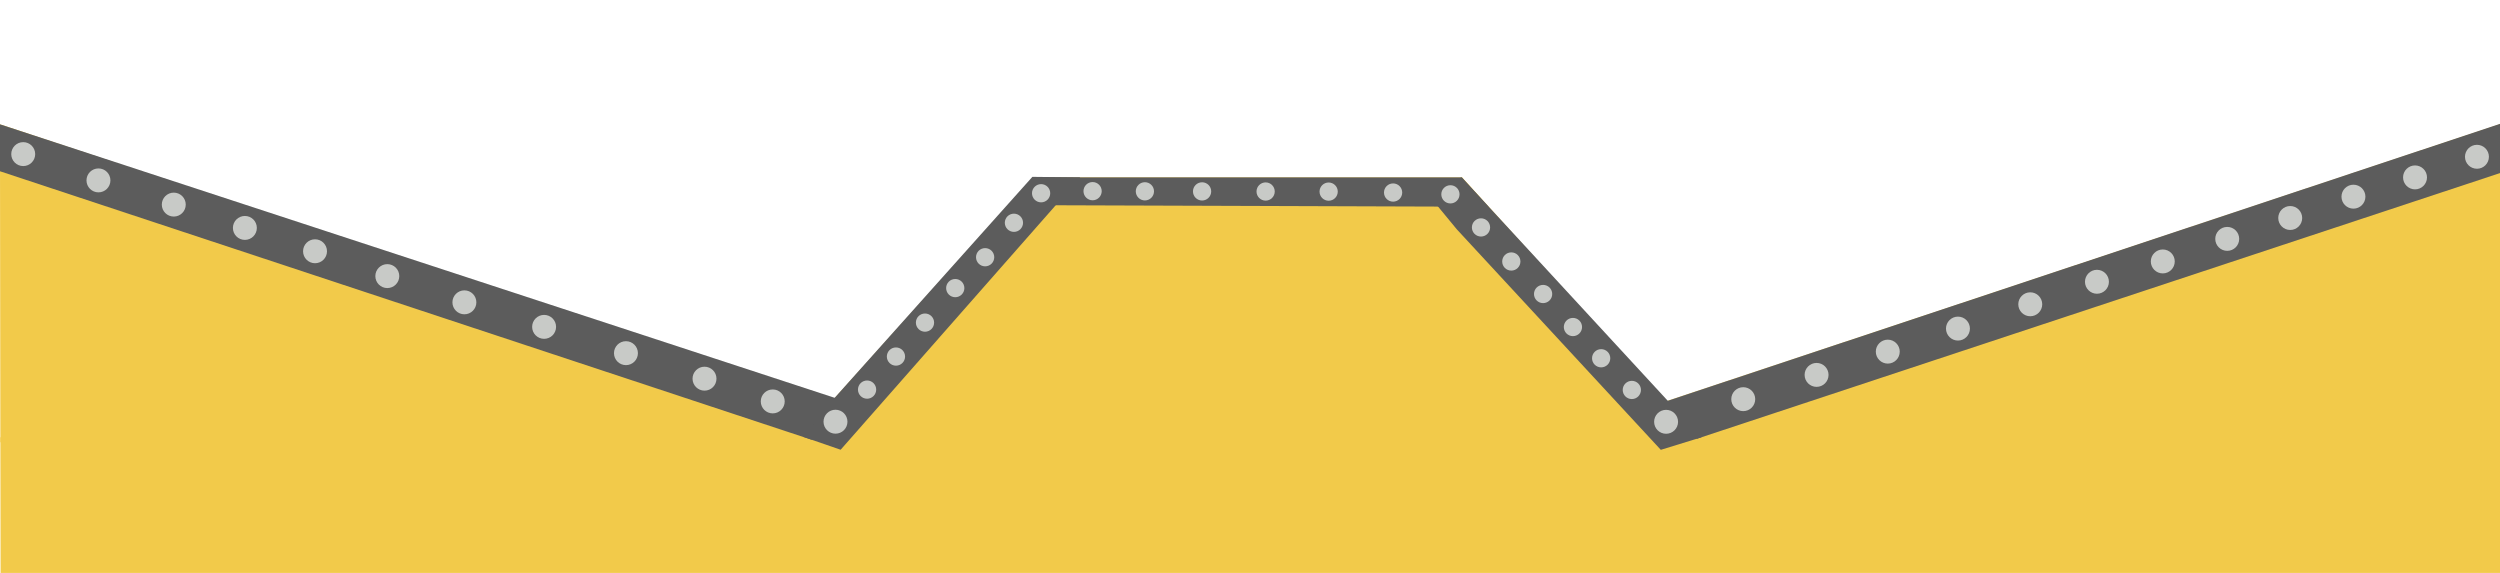 <?xml version="1.0" encoding="UTF-8" standalone="no"?>
<!-- Created with Inkscape (http://www.inkscape.org/) -->

<svg
   width="1920"
   height="440"
   viewBox="0 0 1920 440"
   version="1.1"
   id="svg5"
   inkscape:version="1.1.2 (1:1.1+202202050950+0a00cf5339)"
   sodipodi:docname="panel.svg"
   inkscape:export-filename="/home/javier/repos/reactions/img/panel.png"
   inkscape:export-xdpi="96"
   inkscape:export-ydpi="96"
   xmlns:inkscape="http://www.inkscape.org/namespaces/inkscape"
   xmlns:sodipodi="http://sodipodi.sourceforge.net/DTD/sodipodi-0.dtd"
   xmlns="http://www.w3.org/2000/svg"
   xmlns:svg="http://www.w3.org/2000/svg">
  <sodipodi:namedview
     id="namedview7"
     pagecolor="#ffffff"
     bordercolor="#666666"
     borderopacity="1.0"
     inkscape:pageshadow="2"
     inkscape:pageopacity="0.0"
     inkscape:pagecheckerboard="0"
     inkscape:document-units="px"
     showgrid="false"
     showguides="true"
     inkscape:guide-bbox="true"
     inkscape:zoom="0.5"
     inkscape:cx="1423"
     inkscape:cy="290"
     inkscape:window-width="1920"
     inkscape:window-height="949"
     inkscape:window-x="1920"
     inkscape:window-y="27"
     inkscape:window-maximized="1"
     inkscape:current-layer="g4806" />
  <defs
     id="defs2" />
  <g
     inkscape:label="Capa 1"
     inkscape:groupmode="layer"
     id="layer1">
    <g
       id="g4806"
       transform="translate(-0.103,-7.728)">
      <g
         id="g10781">
        <g
           id="g4952"
           transform="translate(0.395,0.5)">
          <g
             id="g988">
            <g
               id="g5770"
               transform="matrix(1.002,0,0,0.999,-2.461,-0.19)">
              <path
                 style="fill:#f2ca4a;fill-opacity:1;stroke:none;stroke-width:0.984px;stroke-linecap:butt;stroke-linejoin:miter;stroke-opacity:1"
                 d="M 6.064,343.669 1919.218,343.646 1919.201,448.514 2.622,448.352 2.443,343.56 Z"
                 id="path1140"
                 sodipodi:nodetypes="cccccc" />
              <path
                 style="fill:#f2ca4a;fill-opacity:1;stroke:none;stroke-width:1.06px;stroke-linecap:butt;stroke-linejoin:miter;stroke-opacity:1"
                 d="M 2.125,102.987 731.796,346.626 2.443,347.441 Z"
                 id="path2119"
                 sodipodi:nodetypes="cccc" />
              <path
                 style="fill:#f2ca4a;fill-opacity:1;stroke:none;stroke-width:1.061px;stroke-linecap:butt;stroke-linejoin:miter;stroke-opacity:1"
                 d="m 1919.535,102.427 -731.088,243.792 730.77,0.816 z"
                 id="path2119-3"
                 sodipodi:nodetypes="cccc" />
              <path
                 style="fill:#f2ca4a;fill-opacity:1;stroke:none;stroke-width:1.108px;stroke-linecap:butt;stroke-linejoin:miter;stroke-opacity:1"
                 d="M 540.883,426.147 794.069,143.8 1047.696,424.161 Z"
                 id="path2319" />
              <path
                 style="fill:#f2ca4a;fill-opacity:1;stroke:none;stroke-width:1.108px;stroke-linecap:butt;stroke-linejoin:miter;stroke-opacity:1"
                 d="M 869.675,426.147 1122.861,143.797 1376.488,424.161 Z"
                 id="path2319-5" />
              <rect
                 style="fill:#f2ca4a;fill-opacity:1;stroke:none;stroke-width:0.952;stroke-opacity:1"
                 id="rect4655"
                 width="328.792"
                 height="276.238"
                 x="794.069"
                 y="143.798" />
            </g>
          </g>
          <path
             style="fill:#5c5c5c;fill-opacity:1;stroke:none;stroke-width:1.009px;stroke-linecap:butt;stroke-linejoin:miter;stroke-opacity:1"
             d="M -0.348,138.746 623.063,344.972 646.813,314.745 -0.332,102.7 Z"
             id="path1103"
             sodipodi:nodetypes="ccccc" />
          <path
             style="fill:#5c5c5c;fill-opacity:1;stroke:none;stroke-width:1px;stroke-linecap:butt;stroke-linejoin:miter;stroke-opacity:1"
             d="m 1920.359,139.931 -617.508,204.29 -24.212,-28.564 641.669,-213.518 z"
             id="path1103-6"
             sodipodi:nodetypes="ccccc" />
          <path
             style="fill:#5c5c5c;fill-opacity:1;stroke:none;stroke-width:1px;stroke-linecap:butt;stroke-linejoin:miter;stroke-opacity:1"
             d="m 617.049,342.871 28.272,9.764 184.011,-209.184 -36.764,-0.398 -151.986,169.866 -11.5,14.637 z"
             id="path1713"
             sodipodi:nodetypes="ccccccc" />
          <path
             style="fill:#5c5c5c;fill-opacity:1;stroke:none;stroke-width:1px;stroke-linecap:butt;stroke-linejoin:miter;stroke-opacity:1"
             d="m 1094.254,153.891 28.038,-10.419 184.131,199.601 -31.213,9.628 -156.732,-169.414 -11.838,-14.365 z"
             id="path1713-3"
             sodipodi:nodetypes="ccccccc" />
          <path
             style="fill:#5c5c5c;fill-opacity:1;stroke:none;stroke-width:1.202px;stroke-linecap:butt;stroke-linejoin:miter;stroke-opacity:1"
             d="m 780.695,164.766 362.054,1.249 -20.457,-22.545 -329.346,10e-4 z"
             id="path3876"
             sodipodi:nodetypes="ccccc" />
        </g>
        <circle
           style="fill:#c8cac7;fill-opacity:1;stroke:none;stroke-width:1.249;stroke-linecap:round;stroke-linejoin:round"
           id="path5383-5-6-2-1-79-1"
           cx="1137.514"
           cy="182.393"
           r="7.002" />
        <circle
           style="fill:#c8cac7;fill-opacity:1;stroke:none;stroke-width:1.639;stroke-linecap:round;stroke-linejoin:round"
           id="path5383-5-6-2-9-5-9-2-2-36-9-68"
           cx="1710.614"
           cy="191.189"
           r="9.192" />
        <circle
           style="fill:#c8cac7;fill-opacity:1;stroke:none;stroke-width:1.639;stroke-linecap:round;stroke-linejoin:round"
           id="path5383-5-6-2-9-5-9-2-2-36-9-49"
           cx="1661.121"
           cy="208.514"
           r="9.192" />
        <circle
           style="fill:#c8cac7;fill-opacity:1;stroke:none;stroke-width:1.639;stroke-linecap:round;stroke-linejoin:round"
           id="path5383-5-6-2-9-5-9-2-2-36-9-84"
           cx="1610.561"
           cy="224.13"
           r="9.192" />
        <circle
           style="fill:#c8cac7;fill-opacity:1;stroke:none;stroke-width:1.639;stroke-linecap:round;stroke-linejoin:round"
           id="path5383-5-6-2-9-5-9-2-2-36-9-0"
           cx="1503.812"
           cy="260.086"
           r="9.192" />
        <circle
           style="fill:#c8cac7;fill-opacity:1;stroke:none;stroke-width:1.639;stroke-linecap:round;stroke-linejoin:round"
           id="path5383-5-6-2-9-5-9-2-2-36-9-6"
           cx="1559.343"
           cy="241.419"
           r="9.192" />
        <circle
           style="fill:#c8cac7;fill-opacity:1;stroke:none;stroke-width:1.639;stroke-linecap:round;stroke-linejoin:round"
           id="path5383-5-6-2-9-5-9-2-2-36-9-2"
           cx="1395.231"
           cy="295.65"
           r="9.192" />
        <circle
           style="fill:#c8cac7;fill-opacity:1;stroke:none;stroke-width:1.639;stroke-linecap:round;stroke-linejoin:round"
           id="path5383-5-6-2-9-5-9-2-2-36-9-74"
           cx="1449.916"
           cy="277.783"
           r="9.192" />
        <circle
           style="fill:#c8cac7;fill-opacity:1;stroke:none;stroke-width:1.249;stroke-linecap:round;stroke-linejoin:round"
           id="path5383-5-6-2-1-23-2"
           cx="756.685"
           cy="205.274"
           r="7.002" />
        <circle
           style="fill:#c8cac7;fill-opacity:1;stroke:none;stroke-width:1.249;stroke-linecap:round;stroke-linejoin:round"
           id="path5383-5-6-2-1-23-1"
           cx="733.738"
           cy="228.989"
           r="7.002" />
        <circle
           style="fill:#c8cac7;fill-opacity:1;stroke:none;stroke-width:1.249;stroke-linecap:round;stroke-linejoin:round"
           id="path5383-5-6-2-1-23-54"
           cx="688.199"
           cy="281.562"
           r="7.002" />
        <circle
           style="fill:#c8cac7;fill-opacity:1;stroke:none;stroke-width:1.249;stroke-linecap:round;stroke-linejoin:round"
           id="path5383-5-6-2-1-23-54-6"
           cx="666.018"
           cy="306.941"
           r="7.002" />
        <circle
           style="fill:#c8cac7;fill-opacity:1;stroke:none;stroke-width:1.249;stroke-linecap:round;stroke-linejoin:round"
           id="path5383-5-6-2-1-23-54-5"
           cx="710.499"
           cy="255.499"
           r="7.002" />
        <circle
           style="fill:#c8cac7;fill-opacity:1;stroke:none;stroke-width:1.639;stroke-linecap:round;stroke-linejoin:round"
           id="path5383-5-6-2-9-5-9-2-2-4"
           cx="541.166"
           cy="298.551"
           r="9.192" />
        <circle
           style="fill:#c8cac7;fill-opacity:1;stroke:none;stroke-width:1.639;stroke-linecap:round;stroke-linejoin:round"
           id="path5383-5-6-2-9-5-9-2-2-93"
           cx="480.831"
           cy="278.958"
           r="9.192" />
        <circle
           style="fill:#c8cac7;fill-opacity:1;stroke:none;stroke-width:1.639;stroke-linecap:round;stroke-linejoin:round"
           id="path5383-5-6-2-9-5-9-2-2-1"
           cx="417.979"
           cy="258.76"
           r="9.192" />
        <circle
           style="fill:#c8cac7;fill-opacity:1;stroke:none;stroke-width:1.639;stroke-linecap:round;stroke-linejoin:round"
           id="path5383-5-6-2-9-5-9-2-2-3"
           cx="356.759"
           cy="239.915"
           r="9.192" />
        <circle
           style="fill:#c8cac7;fill-opacity:1;stroke:none;stroke-width:1.639;stroke-linecap:round;stroke-linejoin:round"
           id="path5383-5-6-2-9-5-9-2-2-9"
           cx="297.555"
           cy="219.773"
           r="9.192" />
        <circle
           style="fill:#c8cac7;fill-opacity:1;stroke:none;stroke-width:1.249;stroke-linecap:round;stroke-linejoin:round"
           id="path5383-5-6-2-1-79"
           cx="1114.025"
           cy="156.975"
           r="7.002" />
        <circle
           style="fill:#c8cac7;fill-opacity:1;stroke:none;stroke-width:1.639;stroke-linecap:round;stroke-linejoin:round"
           id="path5383"
           cx="17.939"
           cy="126.081"
           r="9.192" />
        <circle
           style="fill:#c8cac7;fill-opacity:1;stroke:none;stroke-width:1.639;stroke-linecap:round;stroke-linejoin:round"
           id="path5383-5-6"
           cx="75.715"
           cy="146.271"
           r="9.192" />
        <circle
           style="fill:#c8cac7;fill-opacity:1;stroke:none;stroke-width:1.639;stroke-linecap:round;stroke-linejoin:round"
           id="path5383-5-6-2-9"
           cx="133.564"
           cy="164.86"
           r="9.192" />
        <circle
           style="fill:#c8cac7;fill-opacity:1;stroke:none;stroke-width:1.639;stroke-linecap:round;stroke-linejoin:round"
           id="path5383-5-6-2-9-5-9"
           cx="188.169"
           cy="182.774"
           r="9.192" />
        <circle
           style="fill:#c8cac7;fill-opacity:1;stroke:none;stroke-width:1.639;stroke-linecap:round;stroke-linejoin:round"
           id="path5383-5-6-2-9-5-9-2-2"
           cx="242.047"
           cy="200.698"
           r="9.192" />
        <circle
           style="fill:#c8cac7;fill-opacity:1;stroke:none;stroke-width:1.249;stroke-linecap:round;stroke-linejoin:round"
           id="path5383-5-6-2-1-2"
           cx="923.301"
           cy="154.723"
           r="7.002" />
        <circle
           style="fill:#c8cac7;fill-opacity:1;stroke:none;stroke-width:1.249;stroke-linecap:round;stroke-linejoin:round"
           id="path5383-5-6-2-1-7"
           cx="972.106"
           cy="154.812"
           r="7.002" />
        <circle
           style="fill:#c8cac7;fill-opacity:1;stroke:none;stroke-width:1.249;stroke-linecap:round;stroke-linejoin:round"
           id="path5383-5-6-2-1-9"
           cx="1020.508"
           cy="154.887"
           r="7.002" />
        <circle
           style="fill:#c8cac7;fill-opacity:1;stroke:none;stroke-width:1.249;stroke-linecap:round;stroke-linejoin:round"
           id="path5383-5-6-2-1-06"
           cx="879.381"
           cy="154.664"
           r="7.002" />
        <circle
           style="fill:#c8cac7;fill-opacity:1;stroke:none;stroke-width:1.249;stroke-linecap:round;stroke-linejoin:round"
           id="path5383-5-6-2-1-1"
           cx="1070.002"
           cy="155.594"
           r="7.002" />
        <circle
           style="fill:#c8cac7;fill-opacity:1;stroke:none;stroke-width:1.249;stroke-linecap:round;stroke-linejoin:round"
           id="path5383-5-6-2-1-23"
           cx="799.675"
           cy="156.134"
           r="7.002" />
        <circle
           style="fill:#c8cac7;fill-opacity:1;stroke:none;stroke-width:1.249;stroke-linecap:round;stroke-linejoin:round"
           id="path5383-5-6-2-1-23-6"
           cx="778.802"
           cy="178.818"
           r="7.002" />
        <circle
           style="fill:#c8cac7;fill-opacity:1;stroke:none;stroke-width:1.249;stroke-linecap:round;stroke-linejoin:round"
           id="path5383-5-6-2-1-23-7"
           cx="839.219"
           cy="154.544"
           r="7.002" />
        <circle
           style="fill:#c8cac7;fill-opacity:1;stroke:none;stroke-width:1.639;stroke-linecap:round;stroke-linejoin:round"
           id="path5383-5-6-2-9-5-9-2-2-45"
           cx="593.568"
           cy="316.013"
           r="9.192" />
        <circle
           style="fill:#c8cac7;fill-opacity:1;stroke:none;stroke-width:1.639;stroke-linecap:round;stroke-linejoin:round"
           id="path5383-5-6-2-9-5-9-2-2-36"
           cx="641.757"
           cy="331.596"
           r="9.192" />
        <circle
           style="fill:#c8cac7;fill-opacity:1;stroke:none;stroke-width:1.639;stroke-linecap:round;stroke-linejoin:round"
           id="path5383-5-6-2-9-5-9-2-2-36-9"
           cx="1279.659"
           cy="331.673"
           r="9.192" />
        <circle
           style="fill:#c8cac7;fill-opacity:1;stroke:none;stroke-width:1.639;stroke-linecap:round;stroke-linejoin:round"
           id="path5383-5-6-2-9-5-9-2-2-36-9-3"
           cx="1902.403"
           cy="128.136"
           r="9.192" />
        <circle
           style="fill:#c8cac7;fill-opacity:1;stroke:none;stroke-width:1.639;stroke-linecap:round;stroke-linejoin:round"
           id="path5383-5-6-2-9-5-9-2-2-36-9-4"
           cx="1338.92"
           cy="314.29"
           r="9.192" />
        <circle
           style="fill:#c8cac7;fill-opacity:1;stroke:none;stroke-width:1.639;stroke-linecap:round;stroke-linejoin:round"
           id="path5383-5-6-2-9-5-9-2-2-36-9-26"
           cx="1758.992"
           cy="175.152"
           r="9.192" />
        <circle
           style="fill:#c8cac7;fill-opacity:1;stroke:none;stroke-width:1.639;stroke-linecap:round;stroke-linejoin:round"
           id="path5383-5-6-2-9-5-9-2-2-36-9-95"
           cx="1807.55"
           cy="158.775"
           r="9.192" />
        <circle
           style="fill:#c8cac7;fill-opacity:1;stroke:none;stroke-width:1.639;stroke-linecap:round;stroke-linejoin:round"
           id="path5383-5-6-2-9-5-9-2-2-36-9-04"
           cx="1854.847"
           cy="143.966"
           r="9.192" />
        <circle
           style="fill:#c8cac7;fill-opacity:1;stroke:none;stroke-width:1.249;stroke-linecap:round;stroke-linejoin:round"
           id="path5383-5-6-2-1-79-2"
           cx="1160.79"
           cy="208.555"
           r="7.002" />
        <circle
           style="fill:#c8cac7;fill-opacity:1;stroke:none;stroke-width:1.249;stroke-linecap:round;stroke-linejoin:round"
           id="path5383-5-6-2-1-79-26"
           cx="1185.206"
           cy="233.526"
           r="7.002" />
        <circle
           style="fill:#c8cac7;fill-opacity:1;stroke:none;stroke-width:1.249;stroke-linecap:round;stroke-linejoin:round"
           id="path5383-5-6-2-1-79-6"
           cx="1208.115"
           cy="258.882"
           r="7.002" />
        <circle
           style="fill:#c8cac7;fill-opacity:1;stroke:none;stroke-width:1.249;stroke-linecap:round;stroke-linejoin:round"
           id="path5383-5-6-2-1-79-6-9"
           cx="1229.795"
           cy="282.87"
           r="7.002" />
        <circle
           style="fill:#c8cac7;fill-opacity:1;stroke:none;stroke-width:1.249;stroke-linecap:round;stroke-linejoin:round"
           id="path5383-5-6-2-1-79-9"
           cx="1253.351"
           cy="307.207"
           r="7.002" />
      </g>
    </g>
  </g>
</svg>
